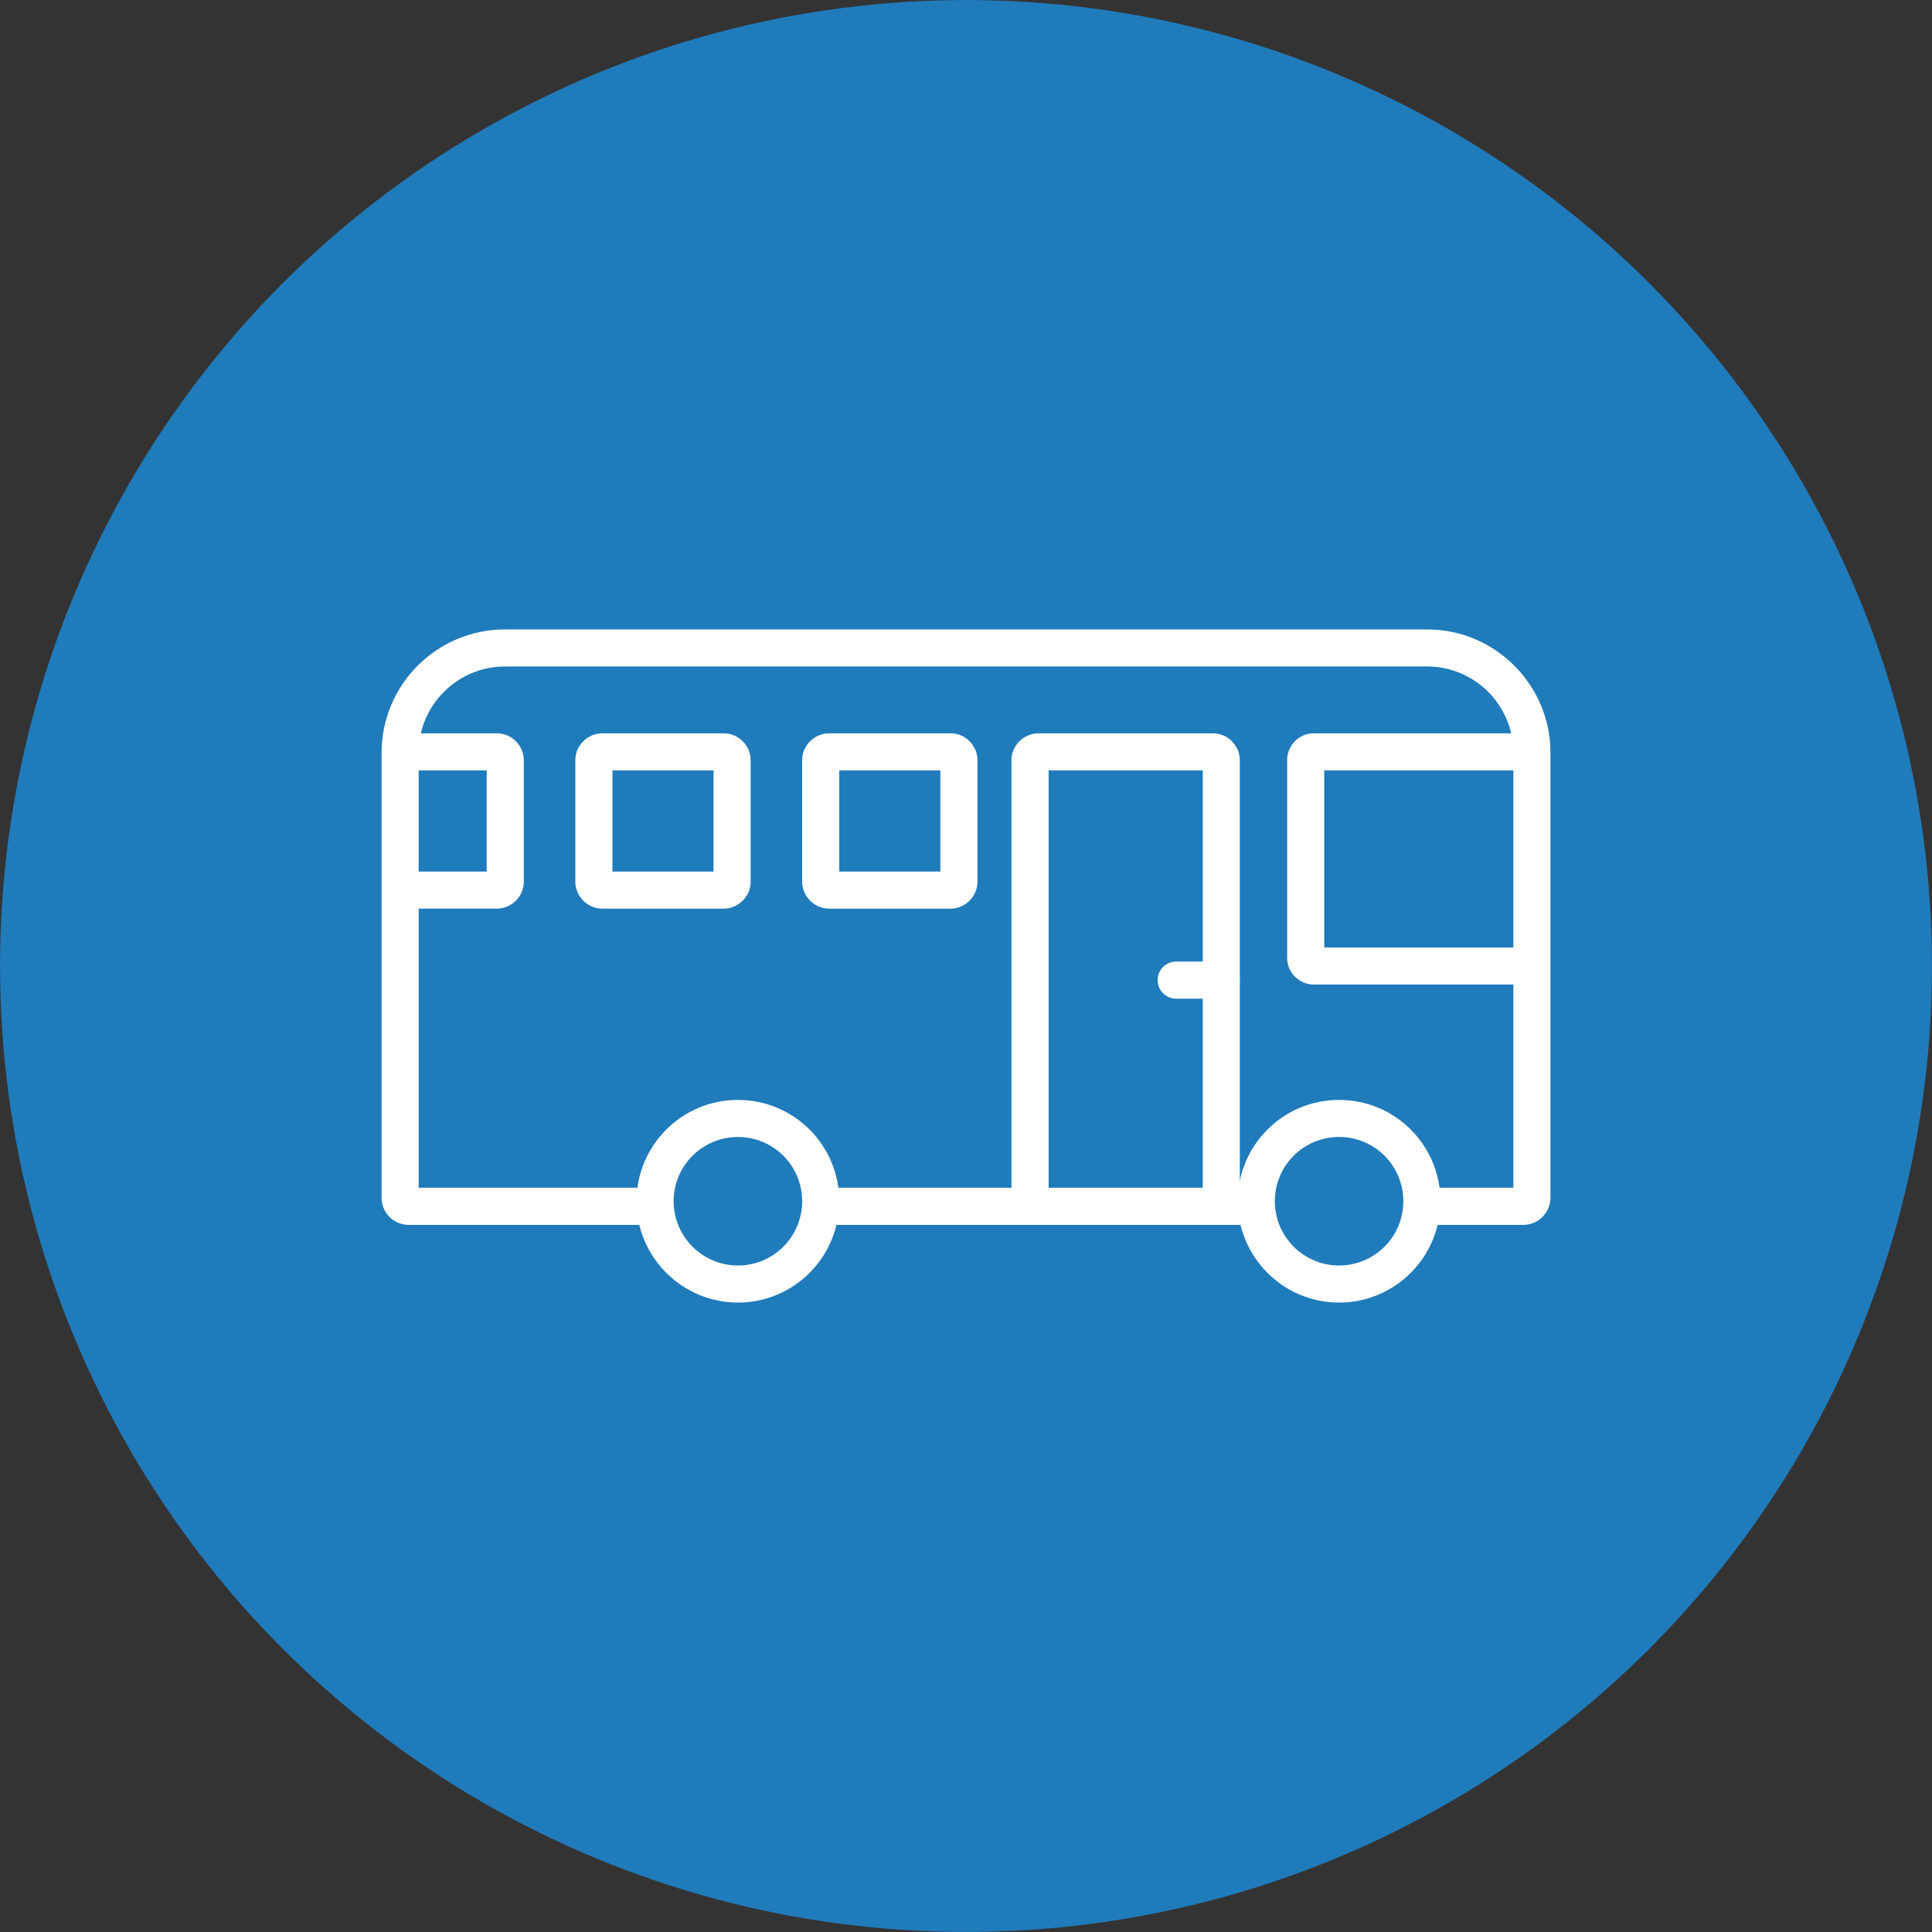 <?xml version="1.0" encoding="UTF-8"?>
<!DOCTYPE svg PUBLIC "-//W3C//DTD SVG 1.0//EN" "http://www.w3.org/TR/2001/REC-SVG-20010904/DTD/svg10.dtd">
<!-- Creator: CorelDRAW X7 -->
<svg xmlns="http://www.w3.org/2000/svg" xml:space="preserve" width="38px" height="38px" version="1.0" style="shape-rendering:geometricPrecision; text-rendering:geometricPrecision; image-rendering:optimizeQuality; fill-rule:evenodd; clip-rule:evenodd"
viewBox="0 0 132539 132539"
 xmlns:xlink="http://www.w3.org/1999/xlink">
 <rect x="0" y="0" width="132539" height="132539" fill="#333333" stroke="none"/>
 <defs>
  <style type="text/css">
   <![CDATA[
    .fil0 {fill:#207BBB}
    .fil1 {fill:white}
   ]]>
  </style>
 </defs>
 <g id="Слой_x0020_1">
  <g id="_997145264">
   <circle class="fil0" cx="66270" cy="66270" r="66267"/>
   <g>
    <g id="_998550704">
     <path class="fil1" d="M44951 84028l-16926 0c-507,0 -973,-210 -1306,-543 -334,-330 -540,-808 -540,-1302l0 -30554c0,-2323 952,-4441 2480,-5969 1528,-1528 3646,-2480 5969,-2480l63287 0c2319,0 4437,952 5965,2480 1533,1532 2484,3650 2484,5969l0 30554c0,494 -218,972 -548,1298 -325,333 -791,547 -1297,547l-6991 0 0 -2545 6294 0 0 -29854c0,-1623 -671,-3102 -1730,-4173 -1075,-1063 -2554,-1734 -4177,-1734l-63287 0c-1623,0 -3106,671 -4169,1734 -1075,1071 -1738,2554 -1738,4173l0 29854 16230 0 0 2545zm41240 0l-29903 0 0 -2545 29903 0 0 2545z"/>
     <path class="fil1" d="M50624 75456c1915,0 3658,778 4914,2035 1257,1252 2035,2999 2035,4914 0,1916 -778,3658 -2035,4915 -1256,1256 -2999,2039 -4914,2039 -1916,0 -3662,-783 -4915,-2039 -1256,-1257 -2043,-2999 -2043,-4915 0,-1915 787,-3662 2043,-4914 1253,-1257 2999,-2035 4915,-2035zm3118 3831c-795,-795 -1903,-1289 -3118,-1289 -1215,0 -2323,494 -3119,1289 -795,795 -1293,1903 -1293,3118 0,1216 498,2324 1293,3119 796,795 1904,1293 3119,1293 1215,0 2323,-498 3118,-1293 791,-795 1290,-1903 1290,-3119 0,-1215 -499,-2323 -1290,-3118z"/>
     <path class="fil1" d="M91864 75456c1919,0 3662,778 4918,2035 1253,1252 2035,2999 2035,4914 0,1916 -782,3658 -2035,4915 -1256,1256 -2999,2039 -4918,2039 -1916,0 -3663,-783 -4915,-2039 -1256,-1257 -2039,-2999 -2039,-4915 0,-1915 783,-3662 2039,-4914 1252,-1257 2999,-2035 4915,-2035zm3118 3831c-795,-795 -1903,-1289 -3118,-1289 -1216,0 -2324,494 -3119,1289 -795,795 -1289,1903 -1289,3118 0,1216 498,2324 1289,3119 795,795 1903,1293 3119,1293 1215,0 2323,-498 3118,-1293 795,-795 1289,-1903 1289,-3119 0,-1215 -494,-2323 -1289,-3118z"/>
     <path class="fil1" d="M69388 82405l0 -30253c0,-506 206,-960 535,-1289 359,-354 824,-556 1315,-556l11971 0c502,0 960,206 1289,531 350,354 556,808 556,1314l0 30253 -2541 0 0 -29557 -10575 0 0 29557 -2546 0 -4 0z"/>
     <path class="fil1" d="M80688 68511c-705,0 -1273,-573 -1273,-1273 0,-701 568,-1273 1273,-1273l3093 0c701,0 1273,572 1273,1273 0,700 -572,1273 -1273,1273l-3093 0z"/>
     <path class="fil1" d="M56877 50307l8334 0c507,0 960,206 1289,531 350,354 556,808 556,1314l0 8334c0,490 -206,960 -531,1289 -354,350 -807,560 -1314,560l-8334 0c-490,0 -956,-206 -1289,-535 -354,-354 -560,-824 -560,-1314l0 -8334c0,-506 206,-960 535,-1289 358,-354 824,-556 1314,-556zm7634 2541l-6938 0 0 6942 6938 0 0 -6942z"/>
     <path class="fil1" d="M27448 50307l6640 0c499,0 977,210 1302,543 334,334 544,796 544,1302l0 8334c0,507 -210,972 -544,1306 -334,329 -795,539 -1302,539l-6640 0 0 -2541 5940 0 0 -6942 -5940 0 0 -2541z"/>
     <path class="fil1" d="M41314 50307l8334 0c506,0 964,206 1289,531 354,354 560,808 560,1314l0 8334c0,490 -206,960 -535,1289 -350,350 -808,560 -1314,560l-8334 0c-486,0 -956,-206 -1289,-535 -351,-354 -557,-824 -557,-1314l0 -8334c0,-506 206,-960 532,-1289 358,-354 828,-556 1314,-556zm7637 2541l-6937 0 0 6942 6937 0 0 -6942z"/>
     <path class="fil1" d="M105095 67542l-14962 0c-510,0 -972,-214 -1293,-539 -330,-326 -540,-787 -540,-1294l0 -13569c0,-503 215,-972 540,-1298 330,-333 791,-535 1293,-535l14962 0 0 2541 -14249 0 0 12153 14249 0 0 2541z"/>
    </g>
   </g>
  </g>
 </g>
</svg>

